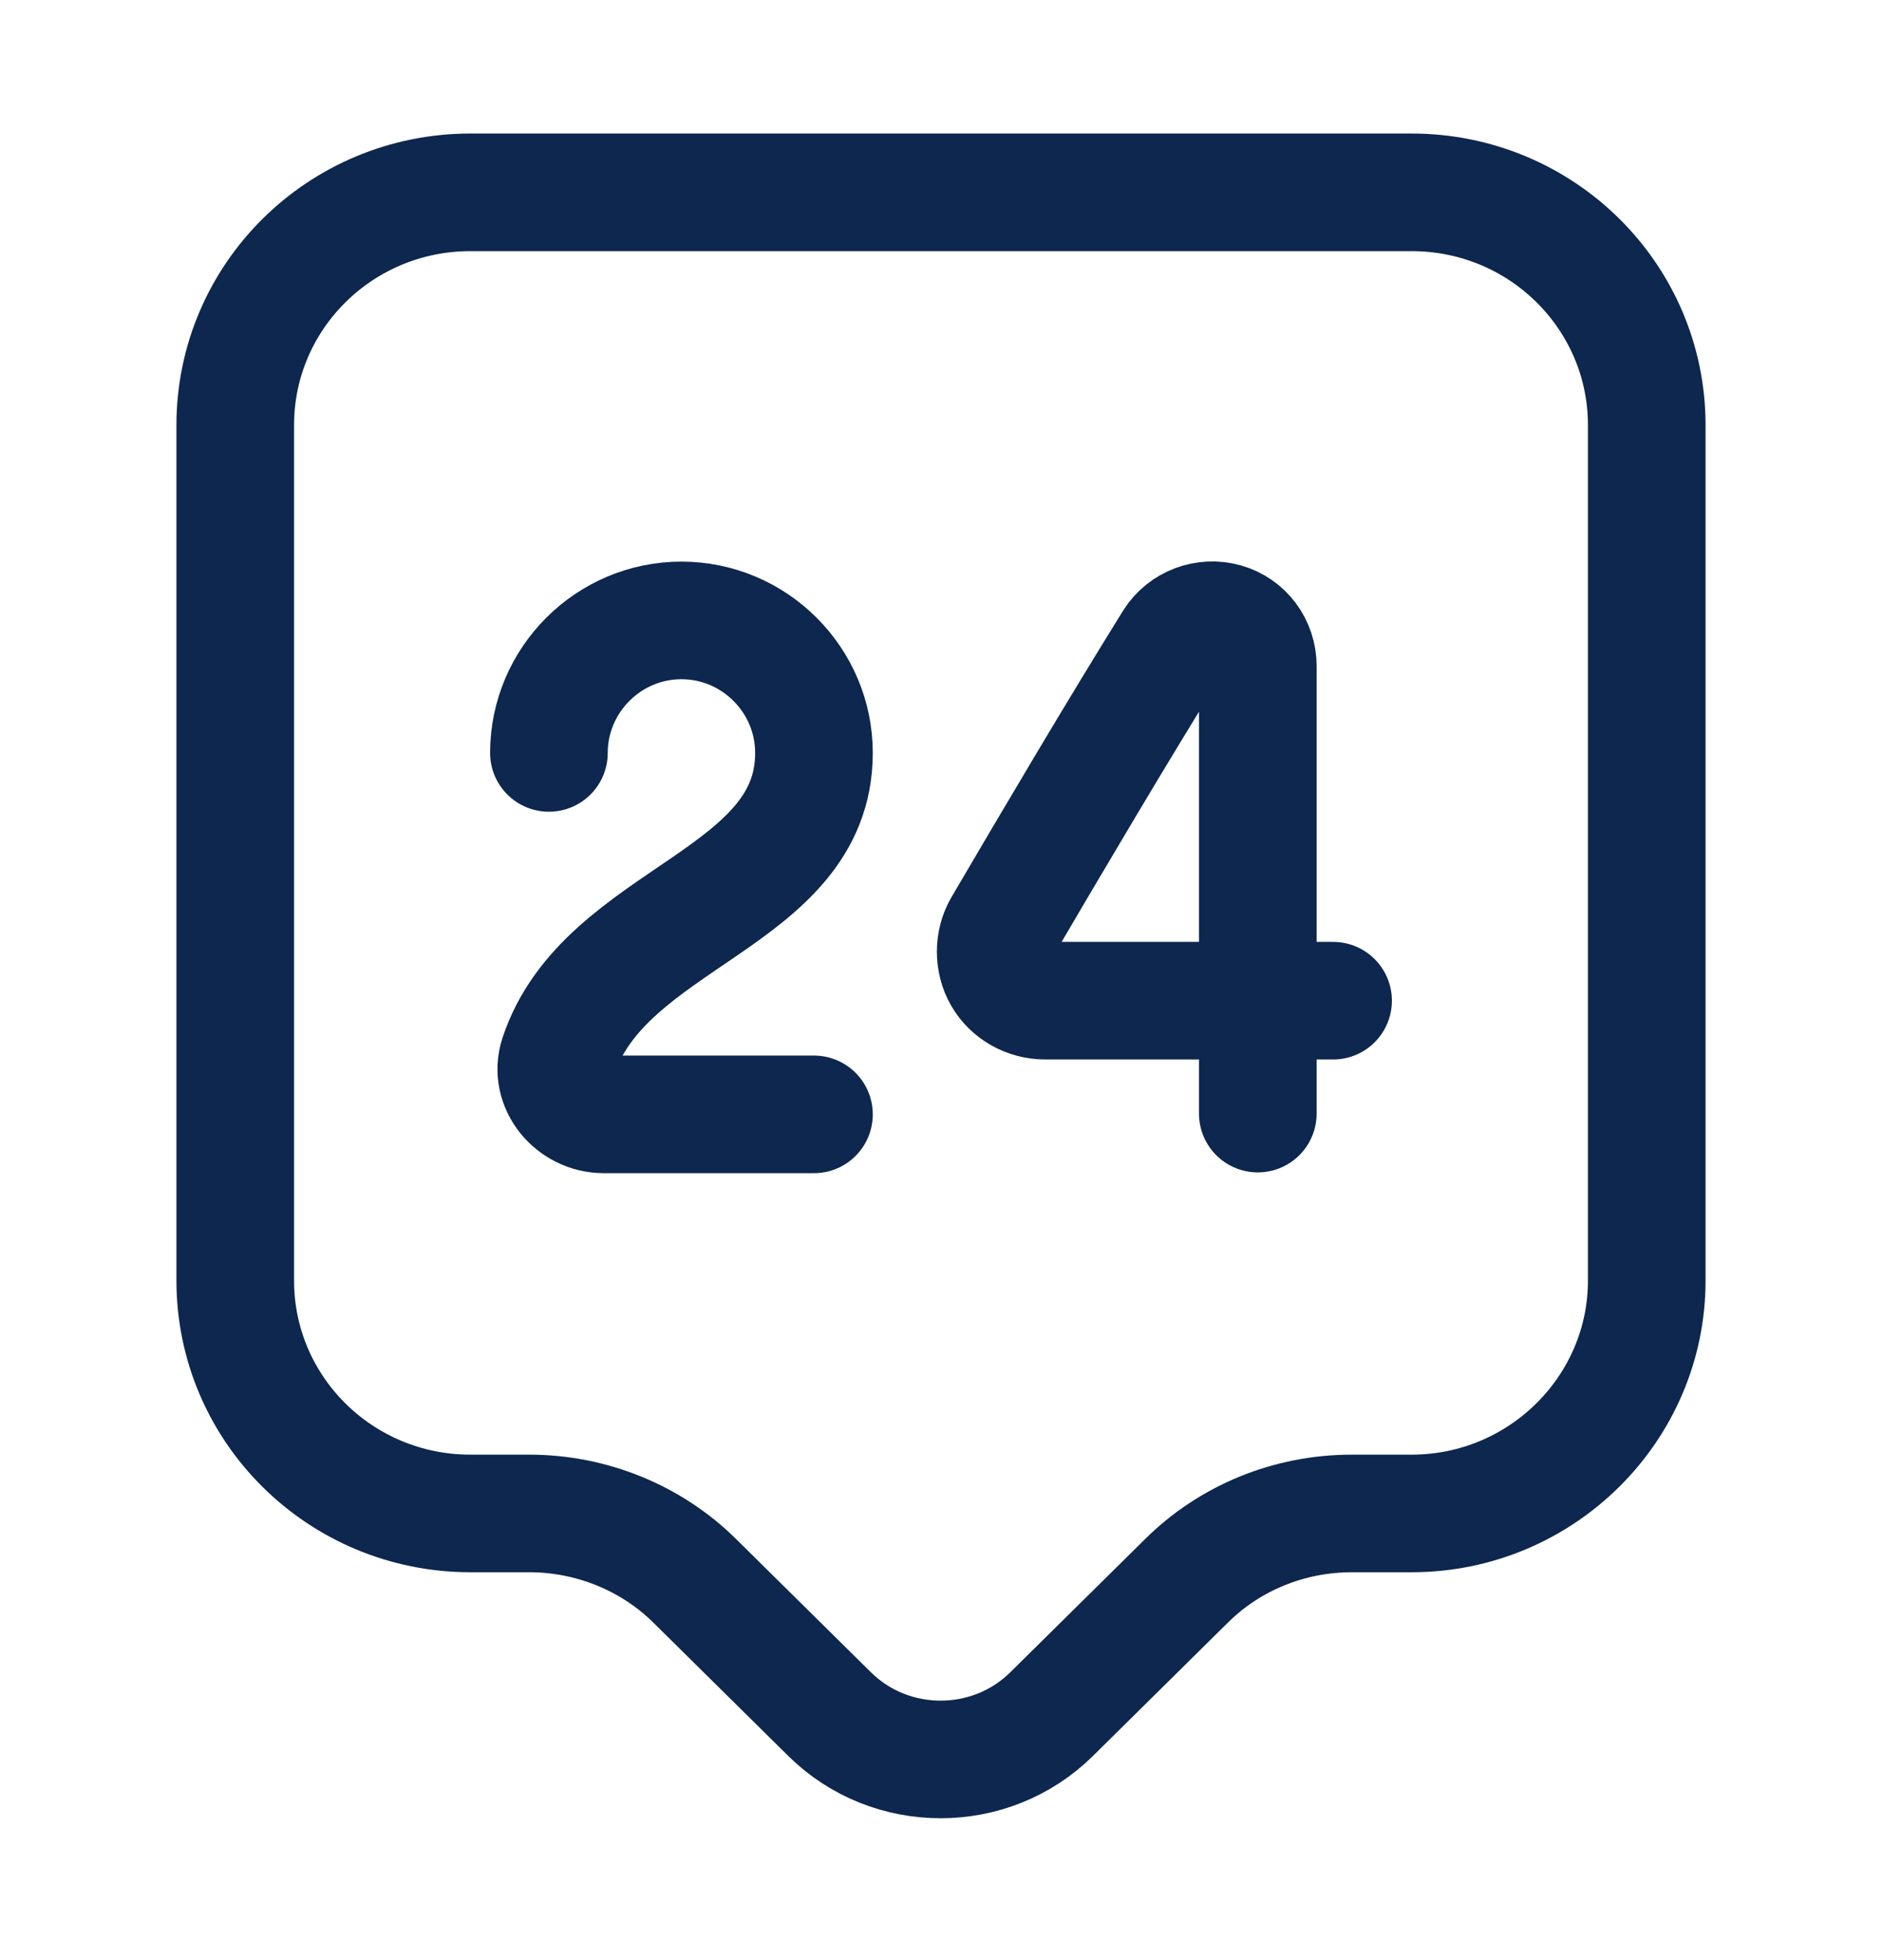 <svg width="24" height="25" viewBox="0 0 24 25" fill="none" xmlns="http://www.w3.org/2000/svg">
<path d="M18 19.303H17.24C16.44 19.303 15.68 19.613 15.12 20.173L13.41 21.863C12.63 22.633 11.36 22.633 10.58 21.863L8.87 20.173C8.31 19.613 7.54 19.303 6.75 19.303H6C4.34 19.303 3 17.973 3 16.333V5.423C3 3.783 4.34 2.453 6 2.453H18C19.66 2.453 21 3.783 21 5.423V16.333C21 17.963 19.66 19.303 18 19.303Z" stroke="#0D274E" stroke-width="1.5" stroke-miterlimit="10" stroke-linecap="round" stroke-linejoin="round"/>
<path d="M7 9.603C7 8.673 7.76 7.913 8.69 7.913C9.62 7.913 10.38 8.673 10.38 9.603C10.38 11.483 7.71 11.683 7.12 13.473C7 13.843 7.31 14.213 7.7 14.213H10.38" stroke="#0D274E" stroke-width="1.5" stroke-linecap="round" stroke-linejoin="round"/>
<path d="M16.04 14.203V8.493C16.04 8.233 15.87 8.003 15.62 7.933C15.37 7.863 15.1 7.963 14.96 8.183C14.24 9.343 13.46 10.663 12.78 11.823C12.67 12.013 12.67 12.263 12.78 12.453C12.89 12.643 13.1 12.763 13.33 12.763H17" stroke="#0D274E" stroke-width="1.5" stroke-linecap="round" stroke-linejoin="round"/>
</svg>

